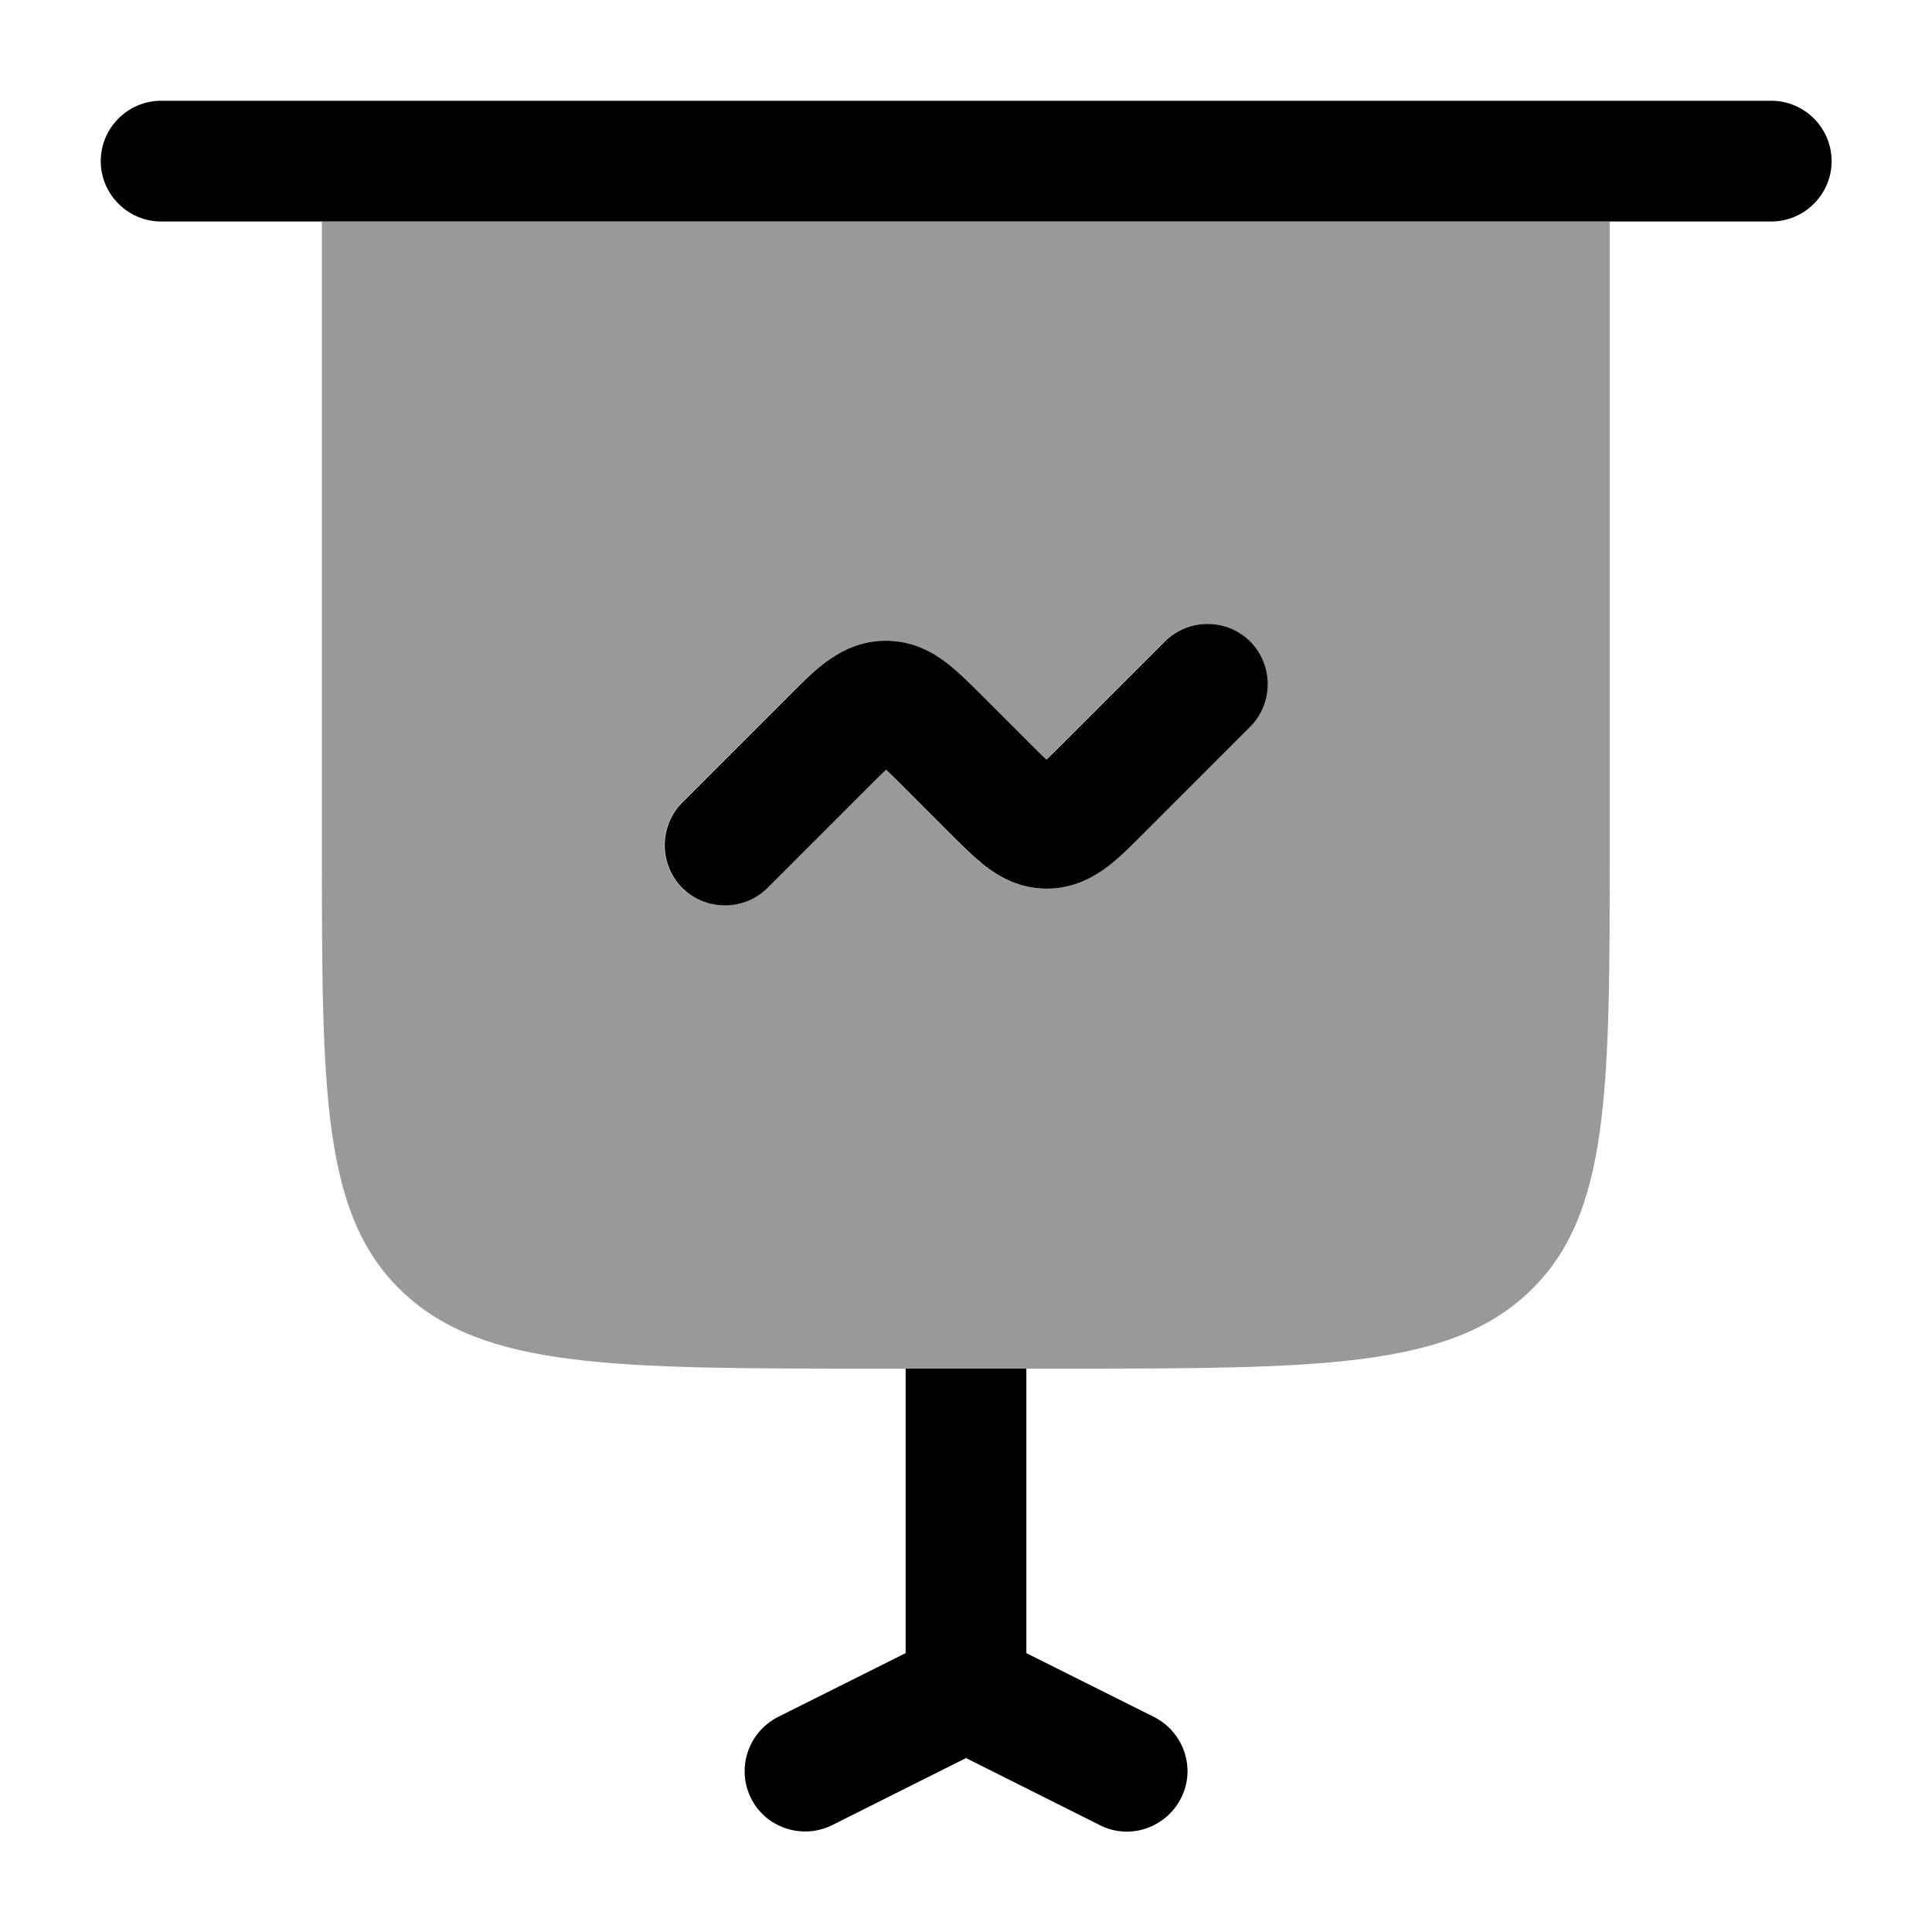 <svg xmlns="http://www.w3.org/2000/svg" viewBox="0 0 512 512"><!--!Font Awesome Pro 6.6.0 by @fontawesome - https://fontawesome.com License - https://fontawesome.com/license (Commercial License) Copyright 2024 Fonticons, Inc.--><path class="fa-secondary" opacity=".4" d="M85.3 58.7l341.3 0 0 165.3c0 65.4 0 98.1-21.4 118.4c-21.4 20.3-55.8 20.3-124.4 20.3l-.4 0-8.4 0-32 0-8.4 0c-69 0-103.4 0-124.9-20.3c-21.4-20.3-21.4-52.9-21.4-118l0-.3 0-165.3zm95.4 154c-6.2 6.2-6.2 16.4 0 22.6s16.4 6.2 22.6 0l27.6-27.6c1.5-1.5 2.7-2.7 3.8-3.7c1.1 1 2.3 2.2 3.8 3.7l13 13c3.1 3.1 6.4 6.4 9.6 8.9c3.8 2.9 9.1 5.9 16.2 5.9s12.5-3.1 16.2-5.9c3.2-2.4 6.5-5.8 9.6-8.9l28.1-28.1c6.2-6.2 6.2-16.4 0-22.6s-16.4-6.2-22.6 0l-27.6 27.6c-1.5 1.5-2.7 2.7-3.8 3.7c-1.1-1-2.3-2.2-3.8-3.7l-13-13c-3.1-3.1-6.4-6.4-9.6-8.9c-3.8-2.9-9.1-5.9-16.2-5.9s-12.5 3.1-16.2 5.9c-3.2 2.4-6.5 5.8-9.6 8.9l-28.1 28.1z"/><path class="fa-primary" d="M331.3 192.6c6.2-6.2 6.2-16.4 0-22.6s-16.4-6.2-22.6 0l-27.6 27.6c-1.5 1.5-2.7 2.7-3.8 3.7c-1.1-1-2.3-2.2-3.8-3.7l-13-13c-3.1-3.1-6.4-6.4-9.6-8.9c-3.8-2.9-9.1-5.9-16.2-5.9s-12.5 3.1-16.2 5.9c-3.2 2.4-6.5 5.8-9.6 8.9l-28.1 28.1c-6.2 6.2-6.2 16.4 0 22.6s16.4 6.2 22.6 0l27.6-27.6c1.5-1.5 2.7-2.7 3.8-3.7c1.1 1 2.3 2.2 3.8 3.7l13 13c3.1 3.1 6.4 6.4 9.6 8.9c3.8 2.9 9.1 5.9 16.2 5.9s12.5-3.1 16.2-5.9c3.2-2.4 6.5-5.8 9.6-8.9l28.1-28.1zM42.7 26.7c-8.8 0-16 7.2-16 16s7.2 16 16 16H85.3 426.7h42.7c8.8 0 16-7.2 16-16s-7.2-16-16-16H42.7zM240 362.7v75.4L206.2 455c-7.9 4-11.1 13.6-7.2 21.5s13.6 11.1 21.5 7.2L256 465.9l35.5 17.8c7.9 4 17.5 .7 21.5-7.2s.7-17.5-7.2-21.5L272 438.1V362.7H240z"/></svg>